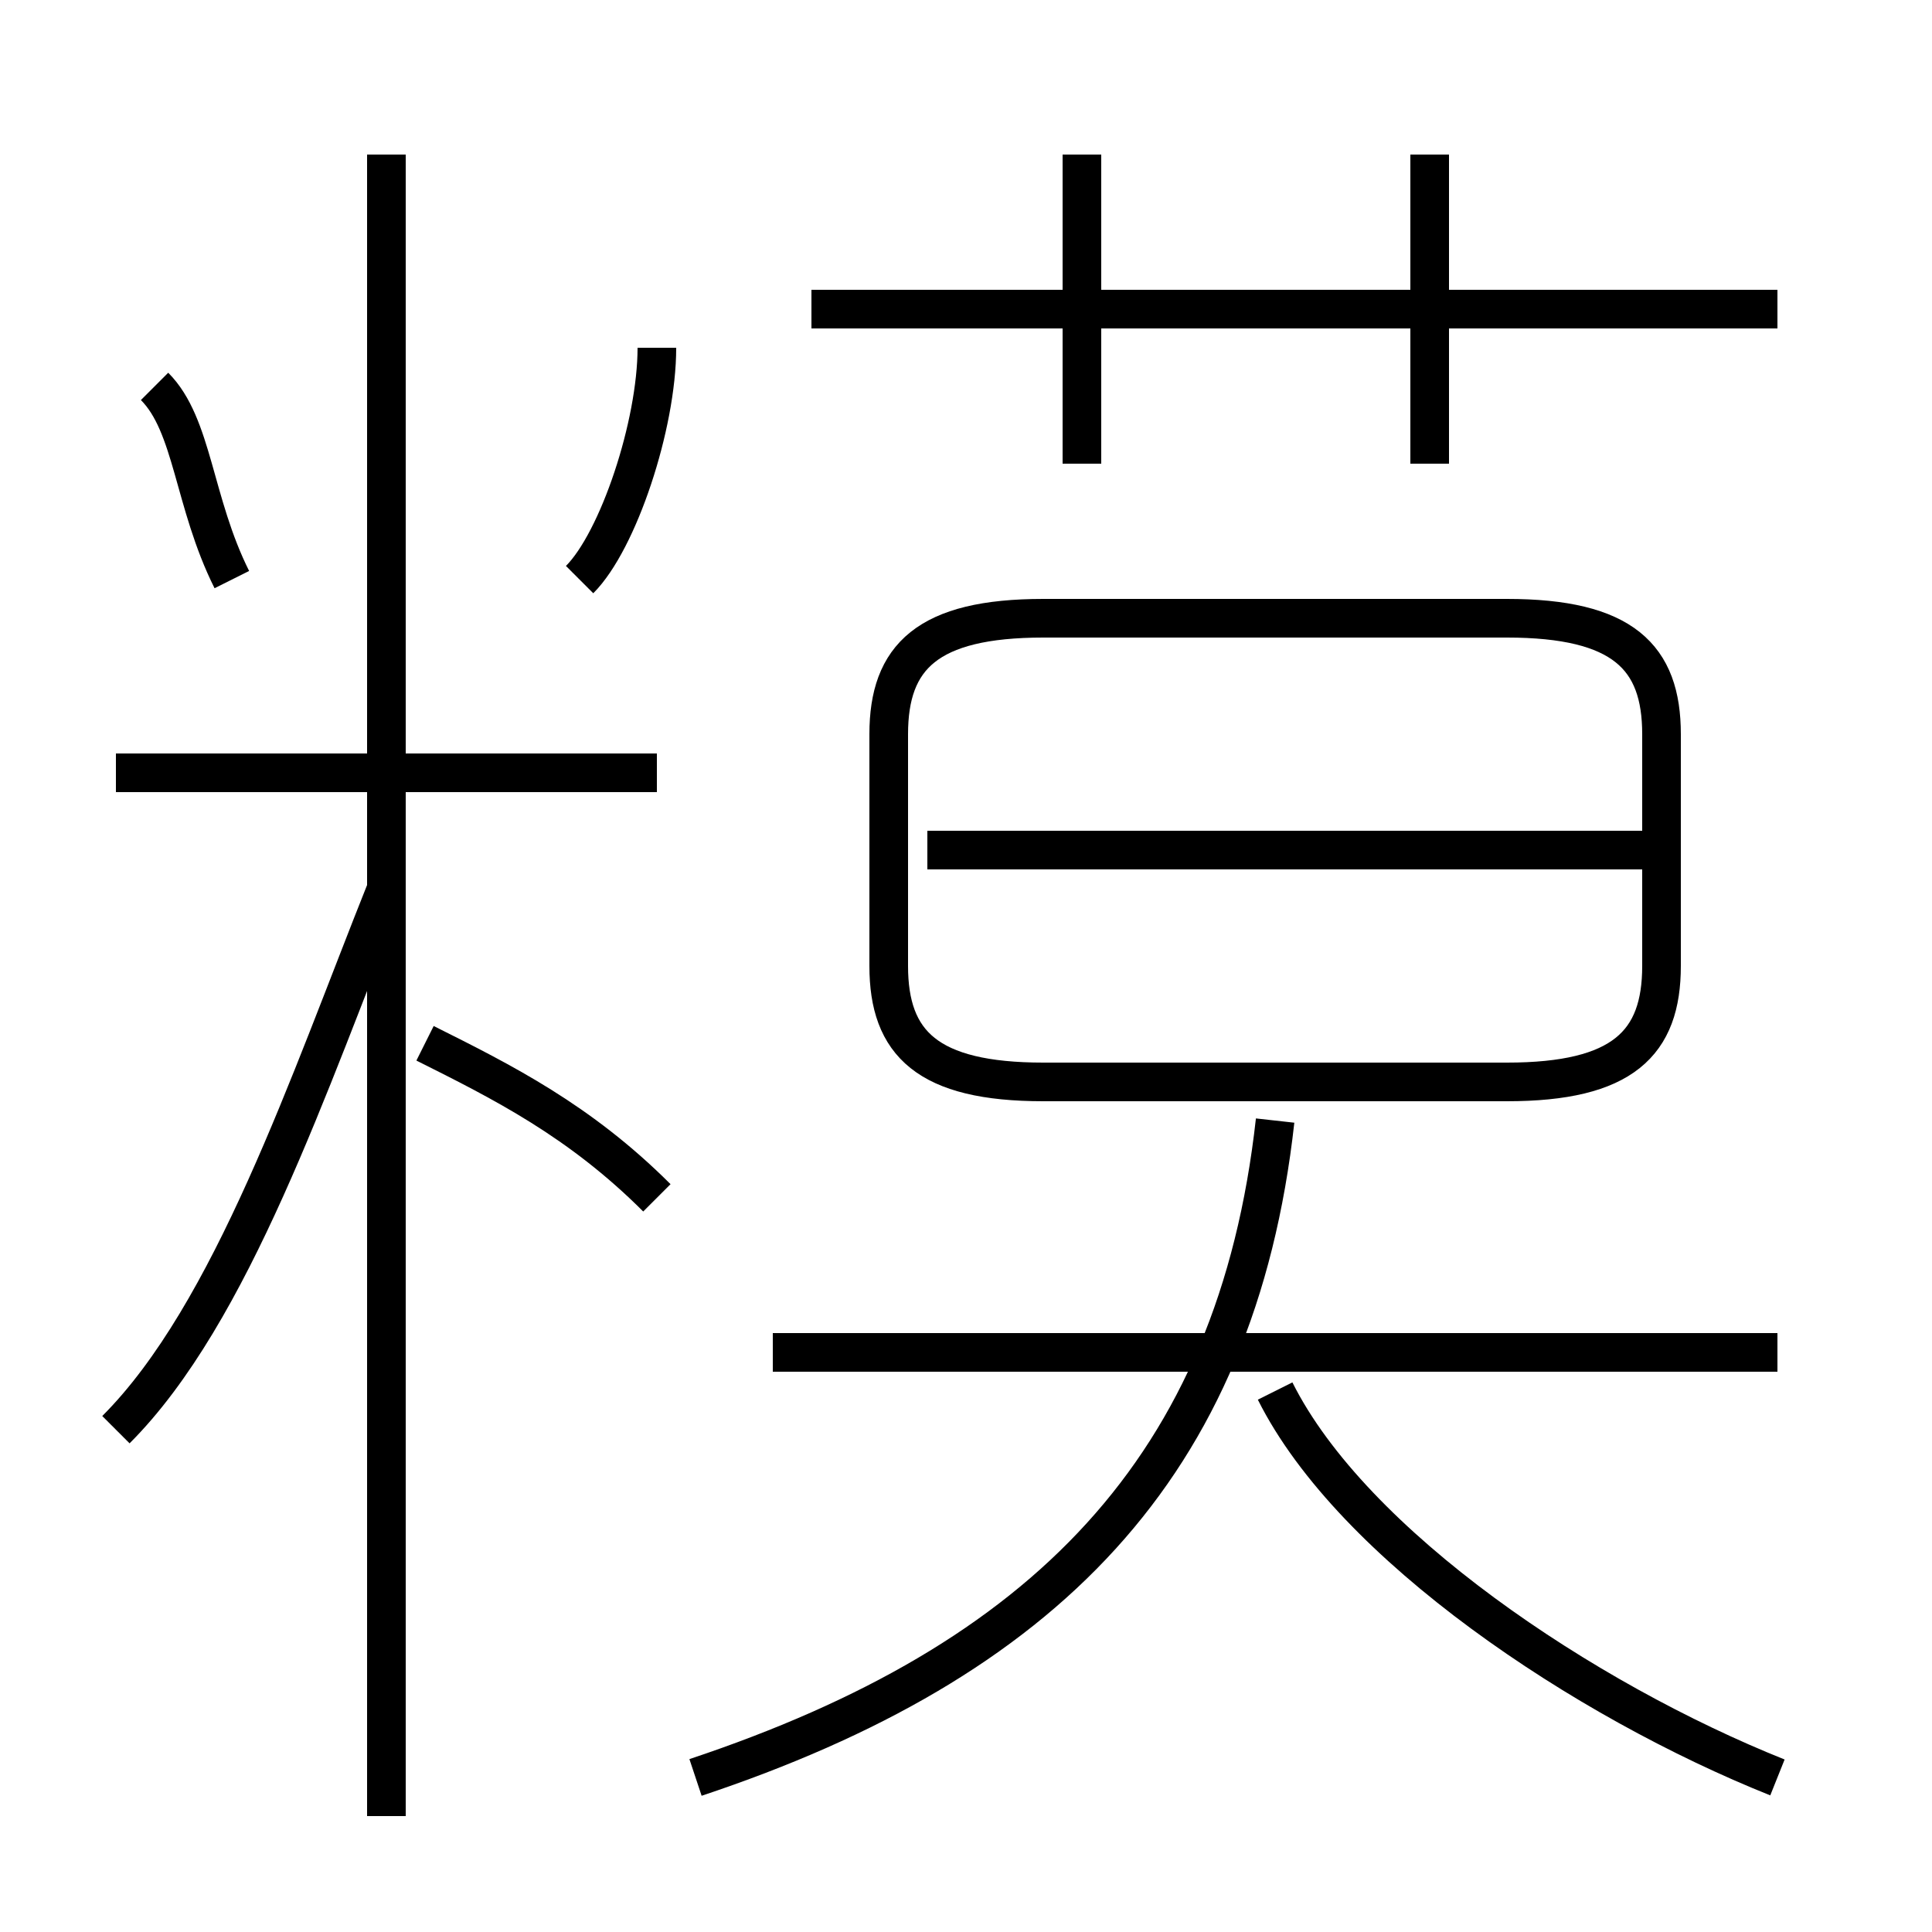 <?xml version='1.0' encoding='utf8'?>
<svg viewBox="0.0 -6.0 50.0 50.0" version="1.1" xmlns="http://www.w3.org/2000/svg">
<rect x="0.0" y="-6.0" width="50.0" height="50.0" fill="#808080" stroke="none"/>
<rect x="-1000" y="-1000" width="2000" height="2000" stroke="white" fill="white"/>
<g style="fill:white;stroke:#000000;  stroke-width:1">
<path d="M 18 2 C 27 -1 32 -6 33 -15 M 3 -7 C 6 -10 8 -16 10 -21 M 10 3 L 10 -40 M 17 -13 C 15 -15 13 -16 11 -17 M 17 -24 L 3 -24 M 6 -29 C 5 -31 5 -33 4 -34 M 46 -9 L 20 -9 M 46 2 C 41 0 35 -4 33 -8 M 15 -29 C 16 -30 17 -33 17 -35 M 27 -16 L 39 -16 C 42 -16 43 -17 43 -19 L 43 -25 C 43 -27 42 -28 39 -28 L 27 -28 C 24 -28 23 -27 23 -25 L 23 -19 C 23 -17 24 -16 27 -16 Z M 43 -22 L 24 -22 M 28 -32 L 28 -40 M 46 -36 L 21 -36 M 37 -32 L 37 -40" transform="translate(0.0 38.0)" />
</g>
</svg>
